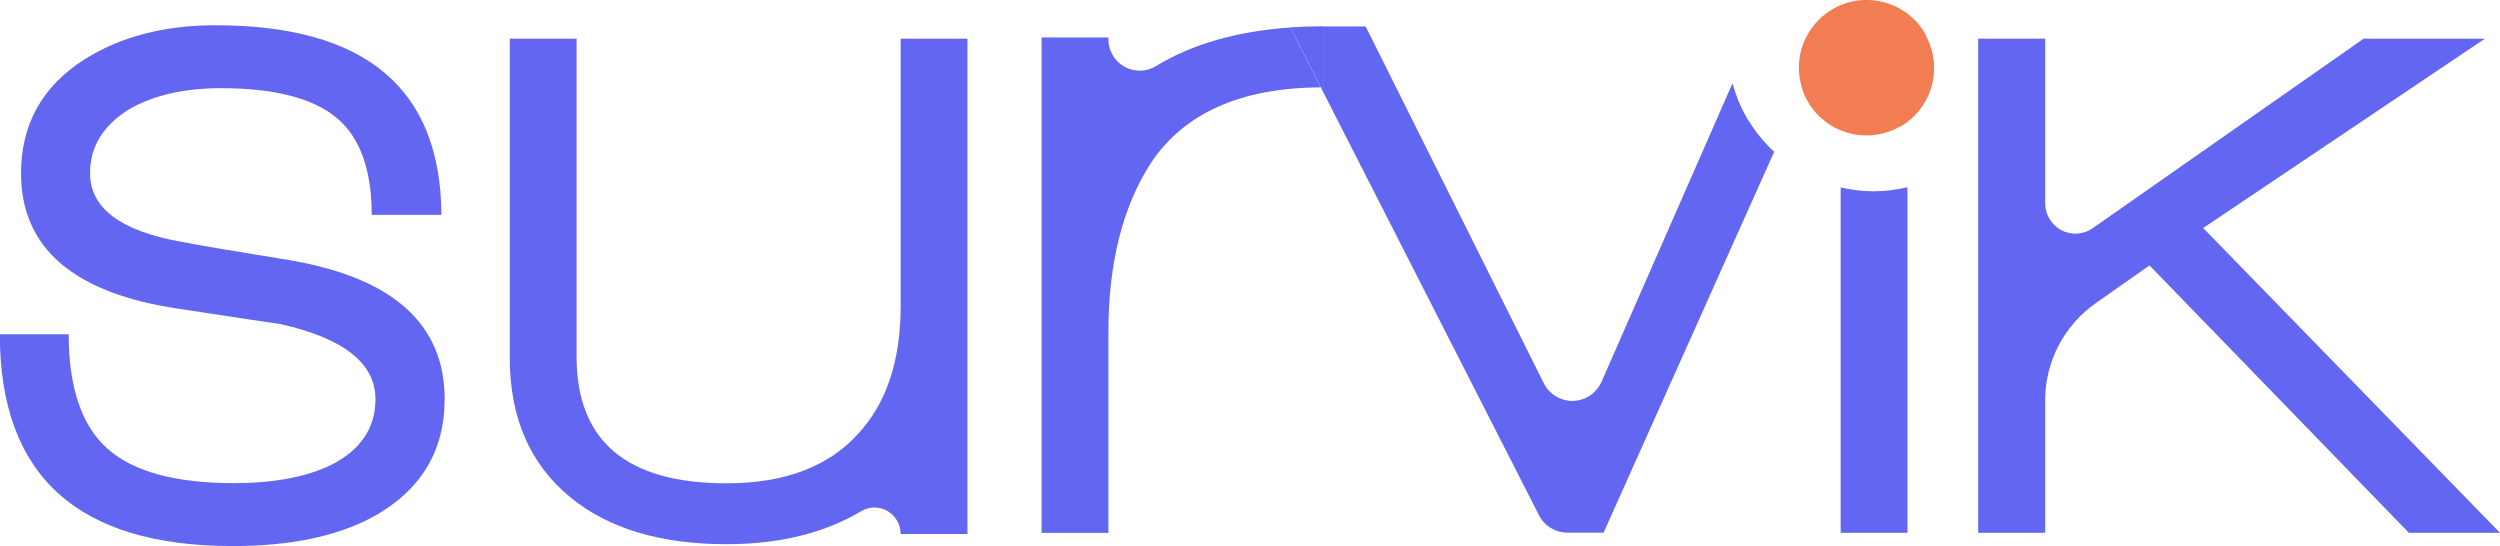 <?xml version="1.0" encoding="UTF-8"?>
<svg id="Layer_2" data-name="Layer 2" xmlns="http://www.w3.org/2000/svg" viewBox="0 0 147.42 32.2">
  <defs>
    <style>
      .cls-1 {
        fill: #6366f1;
      }

      .cls-2 {
        fill: #f37d53;
      }
    </style>
  </defs>
  <g id="_02_headerbar_copy" data-name="02_headerbar copy">
    <g>
      <path class="cls-1" d="M129.92,13.45l17.5,17.97h-5.37l-15.3-15.77-3.16,2.22c-1.87,1.31-2.99,3.45-2.99,5.73v7.82h-3.95V2.28h3.95v9.71c0,.66.37,1.27.96,1.59.59.3,1.3.26,1.85-.13l15.97-11.17h7.15l-16.62,11.17Z"/>
      <path class="cls-1" d="M78.07,1.56v3.58c-.06,0-.13,0-.19,0l-1.79-3.53,1.98-.06Z"/>
      <path class="cls-1" d="M78.07,1.56l-1.98.06c.64-.05,1.3-.06,1.98-.06Z"/>
      <path class="cls-1" d="M76.09,1.62l1.79,3.53c-4.72.03-8.06,1.52-10.02,4.47-1.67,2.59-2.5,5.92-2.5,9.98v11.82h-3.94V2.21h3.94v.11c0,.66.36,1.28.94,1.61s1.29.31,1.86-.03c2.13-1.3,4.78-2.06,7.93-2.28Z"/>
      <path class="cls-1" d="M57.05,2.28v29.21h-3.94c0-.56-.3-1.08-.78-1.36s-1.08-.27-1.56.02c-2.17,1.29-4.82,1.94-7.93,1.94-3.87,0-6.93-.91-9.19-2.75-2.39-1.95-3.59-4.7-3.59-8.24V2.28h3.94v18.75c0,4.98,2.95,7.47,8.84,7.47,3.42,0,6.02-.98,7.77-2.93,1.66-1.79,2.5-4.3,2.5-7.52V2.28h3.94Z"/>
      <path class="cls-1" d="M26.04,12.67h-4.12c0-2.67-.7-4.59-2.09-5.74-1.4-1.15-3.66-1.73-6.81-1.73-2.11,0-3.89.4-5.32,1.19-1.59.96-2.39,2.23-2.39,3.82,0,2.07,1.81,3.42,5.44,4.06,1.03.2,3.15.56,6.32,1.07,6.1,1.04,9.15,3.77,9.15,8.19,0,3.11-1.44,5.44-4.3,6.99-2.12,1.12-4.85,1.68-8.19,1.68-9.17,0-13.74-4.16-13.74-12.49h4.06c0,3.15.77,5.4,2.3,6.76,1.53,1.35,4.02,2.02,7.44,2.02,2.34,0,4.26-.36,5.73-1.07,1.74-.88,2.62-2.17,2.62-3.89,0-2.1-1.86-3.58-5.6-4.42-.29-.04-2.28-.33-5.98-.9-6.21-.91-9.32-3.58-9.32-8,0-2.86,1.24-5.1,3.71-6.69,2.15-1.36,4.74-2.03,7.76-2.03,8.84,0,13.28,3.73,13.32,11.18Z"/>
    </g>
    <path class="cls-1" d="M108.54,11.04v20.38h3.94V11.04c-.65.15-1.31.24-1.98.24s-1.32-.08-1.96-.23Z"/>
    <path class="cls-1" d="M103.13,7.16c-.31-.51-.58-1.06-.78-1.65-.06-.18-.12-.36-.17-.55,0,0-.02-.01-.03-.02l-7.71,17.57c-.3.67-.94,1.11-1.67,1.13-.73.02-1.4-.39-1.73-1.03L80.53,1.56h-2.46v3.58c-.06,0-.13,0-.19,0l12.87,25.24c.32.64.98,1.03,1.69,1.03h2.12l10.06-22.46c-.58-.54-1.08-1.14-1.49-1.81Z"/>
    <path class="cls-2" d="M113.59,2.14c-.04-.08-.07-.16-.11-.23-1.15-1.88-3.62-2.48-5.5-1.32-.73.45-1.26,1.09-1.58,1.83-.31.71-.4,1.51-.26,2.28.04.21.09.42.16.63.09.26.21.52.36.76.27.45.63.82,1.02,1.11,1.22.91,2.89,1.06,4.29.3.06-.03.13-.05.19-.09.63-.39,1.11-.93,1.43-1.54.24-.45.39-.94.44-1.44.08-.77-.06-1.56-.44-2.28Z"/>
  </g>
</svg>